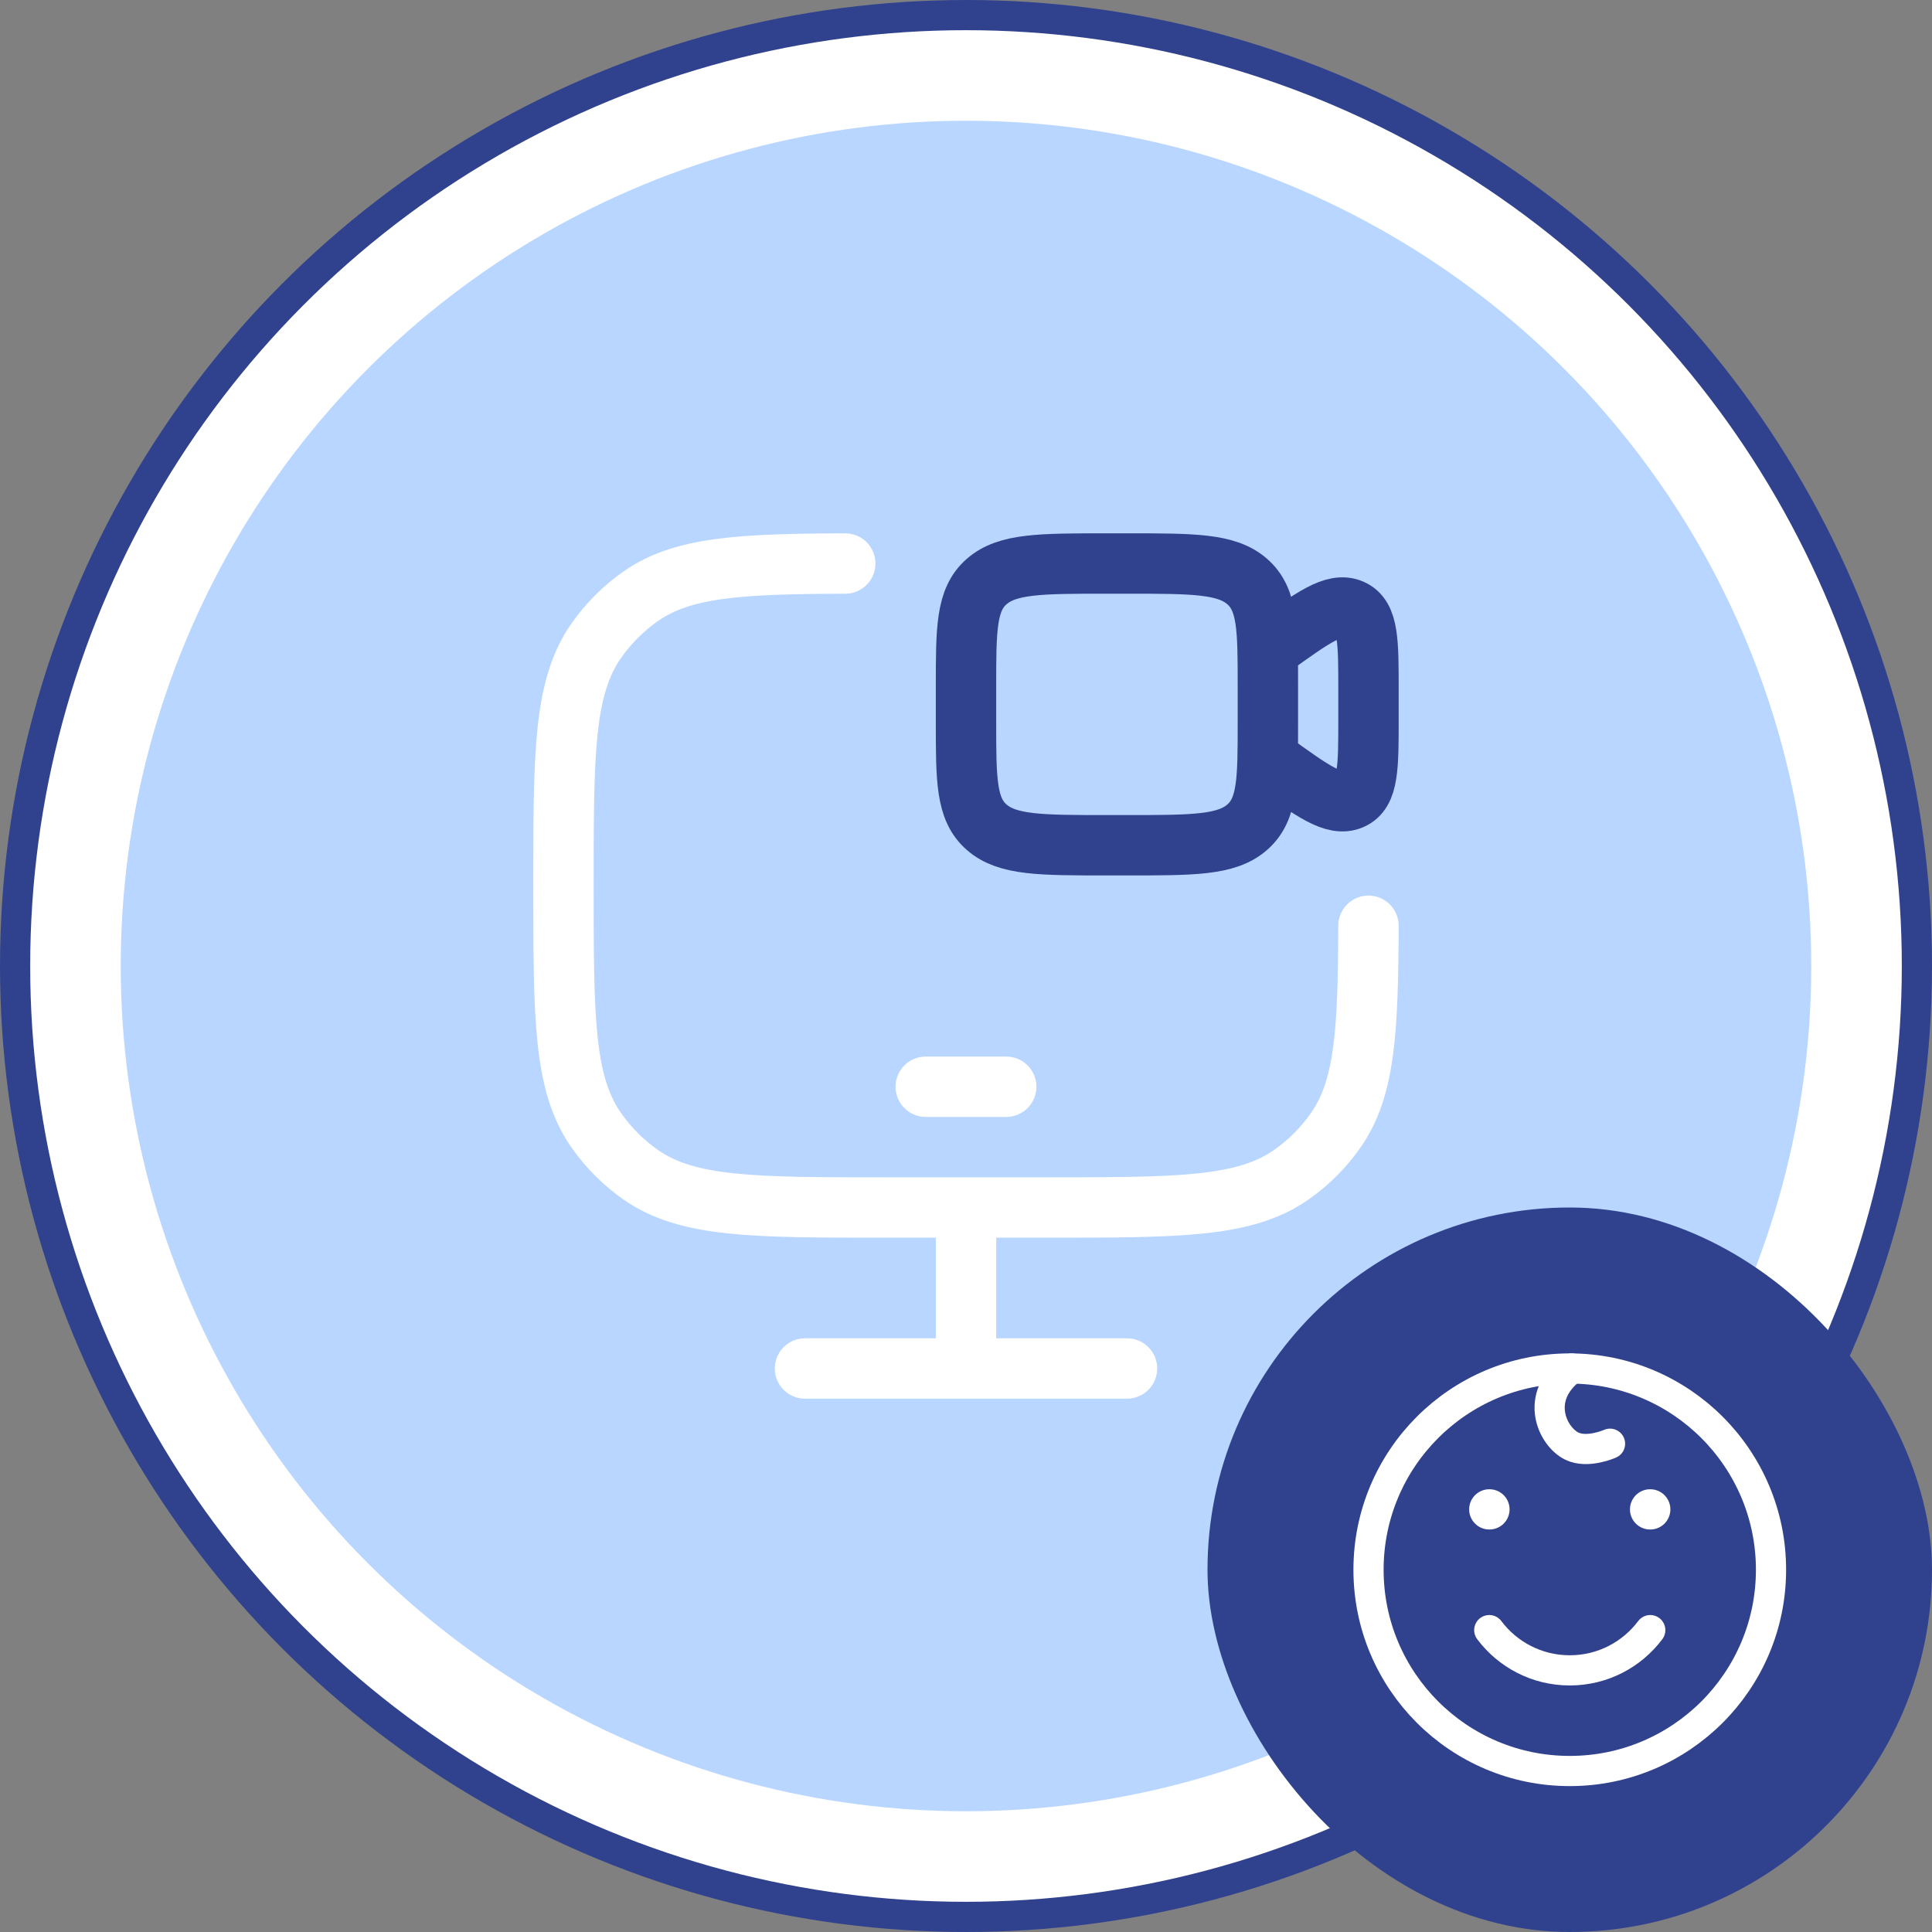 <svg width="64" height="64" viewBox="0 0 64 64" fill="none" xmlns="http://www.w3.org/2000/svg">
<rect x="0" y="0" width="64" height="64" fill="#808080" stroke="none"/>
<circle cx="32" cy="32" r="31.5" fill="white" stroke="#30428E"/>
<circle cx="32" cy="32" r="28" fill="#B8D6FF"/>
<rect x="40" y="40" width="24" height="24" rx="12" fill="#30428E"/>
<path d="M52 58.667C55.682 58.667 58.667 55.682 58.667 52C58.667 48.318 55.682 45.333 52 45.333C48.318 45.333 45.334 48.318 45.334 52C45.334 55.682 48.318 58.667 52 58.667Z" stroke="white" stroke-linecap="round" stroke-linejoin="round"/>
<path d="M53.334 47.825C53.334 47.825 52.59 48.159 52.068 47.904C51.431 47.594 50.8 46.297 52.061 45.333" stroke="white" stroke-linecap="round" stroke-linejoin="round"/>
<path d="M49.34 50H49.334M54.667 50H54.661" stroke="white" stroke-width="1.333" stroke-linecap="round" stroke-linejoin="round"/>
<path d="M49.334 54C49.942 54.81 50.91 55.333 52 55.333C53.091 55.333 54.059 54.81 54.667 54" stroke="white" stroke-linecap="round" stroke-linejoin="round"/>
<path d="M30.666 36H33.333" stroke="white" stroke-width="2" stroke-linecap="round" stroke-linejoin="round"/>
<path d="M32 40V45.333" stroke="white" stroke-width="2"/>
<path d="M26.666 45.333H37.333" stroke="white" stroke-width="2" stroke-linecap="round"/>
<path d="M28 18.668C24.499 18.679 22.608 18.783 21.225 19.752C20.652 20.153 20.153 20.652 19.752 21.225C18.666 22.775 18.666 24.961 18.666 29.333C18.666 33.706 18.666 35.892 19.752 37.441C20.153 38.015 20.652 38.514 21.225 38.915C22.775 40 24.961 40 29.333 40H34.666C39.039 40 41.225 40 42.775 38.915C43.348 38.514 43.847 38.015 44.248 37.441C45.217 36.058 45.321 34.167 45.332 30.667" stroke="white" stroke-width="2" stroke-linecap="round"/>
<path d="M42 21.529L42.084 21.468C43.494 20.45 44.2 19.94 44.767 20.186C45.333 20.432 45.333 21.247 45.333 22.877V23.79C45.333 25.42 45.333 26.235 44.767 26.481C44.2 26.727 43.494 26.217 42.084 25.199L42 25.138M36.667 28H37.333C39.533 28 40.633 28 41.316 27.402C42 26.804 42 25.842 42 23.917V22.75C42 20.825 42 19.863 41.316 19.265C40.633 18.667 39.533 18.667 37.333 18.667H36.667C34.467 18.667 33.367 18.667 32.684 19.265C32 19.863 32 20.825 32 22.75V23.917C32 25.842 32 26.804 32.684 27.402C33.367 28 34.467 28 36.667 28Z" stroke="#30428E" stroke-width="2" stroke-linecap="round"/>
</svg>
